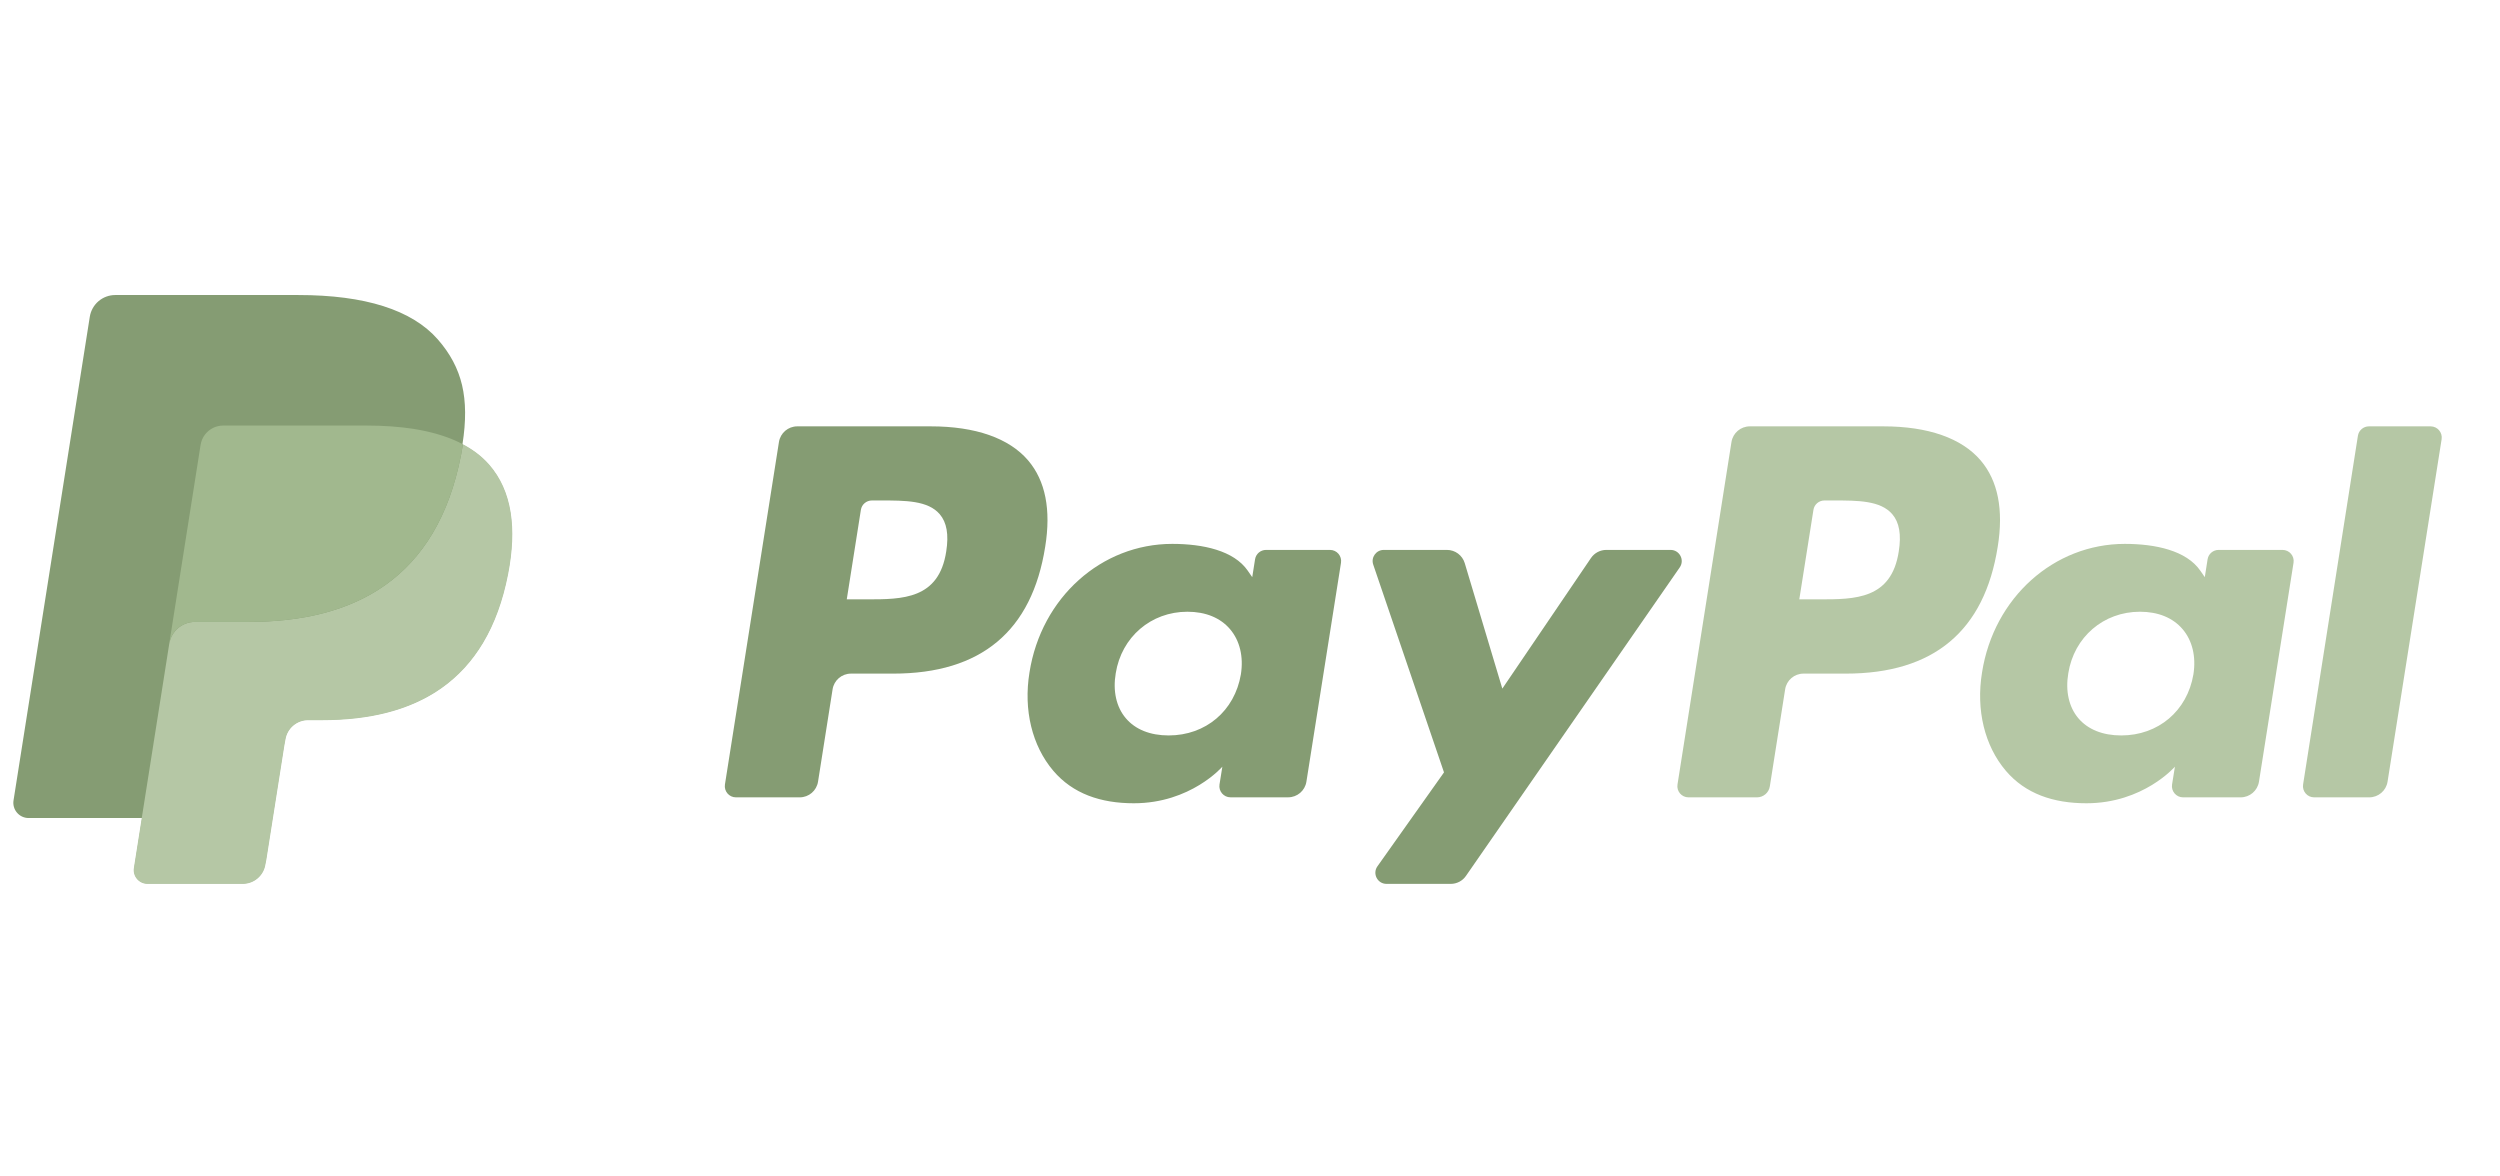 <svg width="85" height="40" viewBox="0 0 85 40" fill="none" xmlns="http://www.w3.org/2000/svg">
<path fill-rule="evenodd" clip-rule="evenodd" d="M64.558 18.749C64.31 20.378 63.065 20.378 61.862 20.378H61.176L61.657 17.335C61.686 17.151 61.844 17.016 62.031 17.016H62.345C63.164 17.016 63.939 17.016 64.338 17.483C64.577 17.762 64.649 18.176 64.558 18.749ZM64.034 14.496H59.494C59.183 14.496 58.919 14.722 58.87 15.029L57.035 26.672C56.998 26.902 57.176 27.11 57.408 27.11H59.738C59.955 27.11 60.141 26.951 60.174 26.737L60.695 23.436C60.743 23.129 61.008 22.903 61.318 22.903H62.755C65.746 22.903 67.472 21.456 67.923 18.587C68.126 17.332 67.931 16.346 67.344 15.656C66.698 14.897 65.554 14.496 64.034 14.496Z" fill="#B5C7A5"/>
<path fill-rule="evenodd" clip-rule="evenodd" d="M74.576 22.928C74.367 24.171 73.38 25.005 72.122 25.005C71.491 25.005 70.987 24.802 70.662 24.418C70.341 24.037 70.22 23.495 70.322 22.891C70.517 21.66 71.519 20.799 72.758 20.799C73.376 20.799 73.877 21.003 74.208 21.391C74.541 21.781 74.671 22.328 74.576 22.928ZM77.606 18.697H75.432C75.246 18.697 75.087 18.832 75.058 19.016L74.963 19.624L74.811 19.404C74.34 18.72 73.291 18.492 72.242 18.492C69.841 18.492 67.788 20.312 67.389 22.865C67.181 24.139 67.476 25.356 68.198 26.206C68.862 26.986 69.809 27.311 70.937 27.311C72.873 27.311 73.947 26.067 73.947 26.067L73.85 26.672C73.814 26.901 73.991 27.11 74.224 27.11H76.182C76.492 27.11 76.757 26.884 76.805 26.577L77.98 19.134C78.017 18.904 77.839 18.697 77.606 18.697Z" fill="#B5C7A5"/>
<path fill-rule="evenodd" clip-rule="evenodd" d="M80.169 14.816L78.305 26.672C78.269 26.902 78.447 27.11 78.68 27.11H80.554C80.864 27.11 81.129 26.884 81.177 26.577L83.015 14.934C83.051 14.704 82.873 14.496 82.641 14.496H80.543C80.357 14.496 80.198 14.632 80.169 14.816Z" fill="#B5C7A5"/>
<path fill-rule="evenodd" clip-rule="evenodd" d="M32.172 18.748C31.924 20.378 30.679 20.378 29.475 20.378H28.79L29.27 17.335C29.299 17.151 29.458 17.016 29.644 17.016H29.958C30.778 17.016 31.552 17.016 31.951 17.483C32.19 17.762 32.262 18.176 32.172 18.748ZM31.648 14.496H27.107C26.797 14.496 26.532 14.722 26.484 15.029L24.648 26.672C24.612 26.902 24.789 27.11 25.022 27.11H27.19C27.5 27.11 27.765 26.884 27.813 26.577L28.308 23.436C28.357 23.129 28.621 22.903 28.932 22.903H30.369C33.359 22.903 35.086 21.456 35.537 18.587C35.74 17.332 35.545 16.346 34.958 15.656C34.311 14.897 33.167 14.496 31.648 14.496Z" fill="#859C73"/>
<path fill-rule="evenodd" clip-rule="evenodd" d="M42.19 22.928C41.98 24.171 40.993 25.005 39.735 25.005C39.105 25.005 38.6 24.802 38.276 24.418C37.954 24.037 37.833 23.495 37.935 22.891C38.131 21.66 39.133 20.799 40.371 20.799C40.989 20.799 41.49 21.003 41.821 21.391C42.154 21.781 42.285 22.328 42.19 22.928ZM45.22 18.697H43.046C42.859 18.697 42.701 18.832 42.672 19.016L42.576 19.624L42.424 19.404C41.953 18.72 40.904 18.492 39.856 18.492C37.454 18.492 35.402 20.312 35.002 22.865C34.795 24.139 35.09 25.356 35.812 26.206C36.475 26.986 37.422 27.311 38.55 27.311C40.487 27.311 41.56 26.067 41.56 26.067L41.463 26.672C41.427 26.901 41.605 27.109 41.837 27.109H43.795C44.106 27.109 44.37 26.884 44.418 26.577L45.594 19.134C45.63 18.904 45.453 18.697 45.22 18.697Z" fill="#859C73"/>
<path fill-rule="evenodd" clip-rule="evenodd" d="M56.8 18.697H54.615C54.406 18.697 54.211 18.8 54.093 18.973L51.079 23.413L49.801 19.146C49.721 18.88 49.475 18.697 49.197 18.697H47.048C46.789 18.697 46.606 18.952 46.69 19.197L49.096 26.261L46.833 29.454C46.655 29.705 46.834 30.052 47.142 30.052H49.325C49.532 30.052 49.726 29.951 49.843 29.78L57.112 19.291C57.285 19.04 57.106 18.697 56.8 18.697Z" fill="#859C73"/>
<path fill-rule="evenodd" clip-rule="evenodd" d="M9.04 29.226L9.65 25.356L9.69 25.141C9.719 24.955 9.815 24.784 9.959 24.661C10.102 24.538 10.286 24.471 10.475 24.471H10.96C11.768 24.471 12.51 24.384 13.166 24.214C13.866 24.033 14.489 23.75 15.017 23.375C15.576 22.977 16.046 22.462 16.414 21.846C16.802 21.196 17.086 20.413 17.26 19.52C17.414 18.73 17.442 18.024 17.346 17.42C17.244 16.782 16.998 16.237 16.615 15.801C16.383 15.536 16.086 15.307 15.733 15.12L15.724 15.116L15.724 15.105C15.848 14.318 15.843 13.661 15.71 13.095C15.577 12.529 15.306 12.019 14.883 11.537C14.007 10.538 12.412 10.031 10.145 10.031H3.917C3.709 10.031 3.507 10.106 3.349 10.241C3.191 10.376 3.086 10.564 3.053 10.77L0.46 27.213C0.436 27.363 0.479 27.516 0.578 27.631C0.677 27.747 0.821 27.813 0.972 27.813H4.836L4.832 27.831L4.567 29.514C4.547 29.645 4.584 29.777 4.67 29.878C4.756 29.978 4.881 30.036 5.013 30.036H8.254C8.436 30.036 8.612 29.971 8.75 29.853C8.888 29.735 8.98 29.571 9.008 29.391L9.04 29.226Z" fill="#859C73"/>
<path fill-rule="evenodd" clip-rule="evenodd" d="M15.74 15.106C15.721 15.225 15.701 15.346 15.676 15.471C14.855 19.687 12.046 21.145 8.457 21.145H6.63C6.191 21.145 5.821 21.464 5.753 21.897L4.552 29.512C4.507 29.795 4.726 30.052 5.013 30.052H8.254C8.638 30.052 8.964 29.773 9.024 29.394L9.056 29.229L9.666 25.358L9.705 25.144C9.765 24.765 10.092 24.486 10.475 24.486H10.96C14.099 24.486 16.558 23.211 17.276 19.522C17.576 17.981 17.421 16.695 16.627 15.79C16.387 15.517 16.088 15.29 15.74 15.106Z" fill="#B5C7A5"/>
<path fill-rule="evenodd" clip-rule="evenodd" d="M14.88 14.763C14.755 14.727 14.626 14.694 14.493 14.664C14.36 14.635 14.223 14.608 14.082 14.586C13.589 14.507 13.05 14.469 12.471 14.469H7.59C7.47 14.469 7.356 14.496 7.253 14.545C7.028 14.653 6.861 14.866 6.82 15.127L5.783 21.705L5.753 21.897C5.821 21.464 6.191 21.145 6.63 21.145H8.457C12.046 21.145 14.855 19.687 15.676 15.471C15.701 15.346 15.721 15.225 15.74 15.106C15.533 14.996 15.307 14.901 15.065 14.821C15.005 14.801 14.943 14.782 14.88 14.763Z" fill="#A1B88E"/>
</svg>
